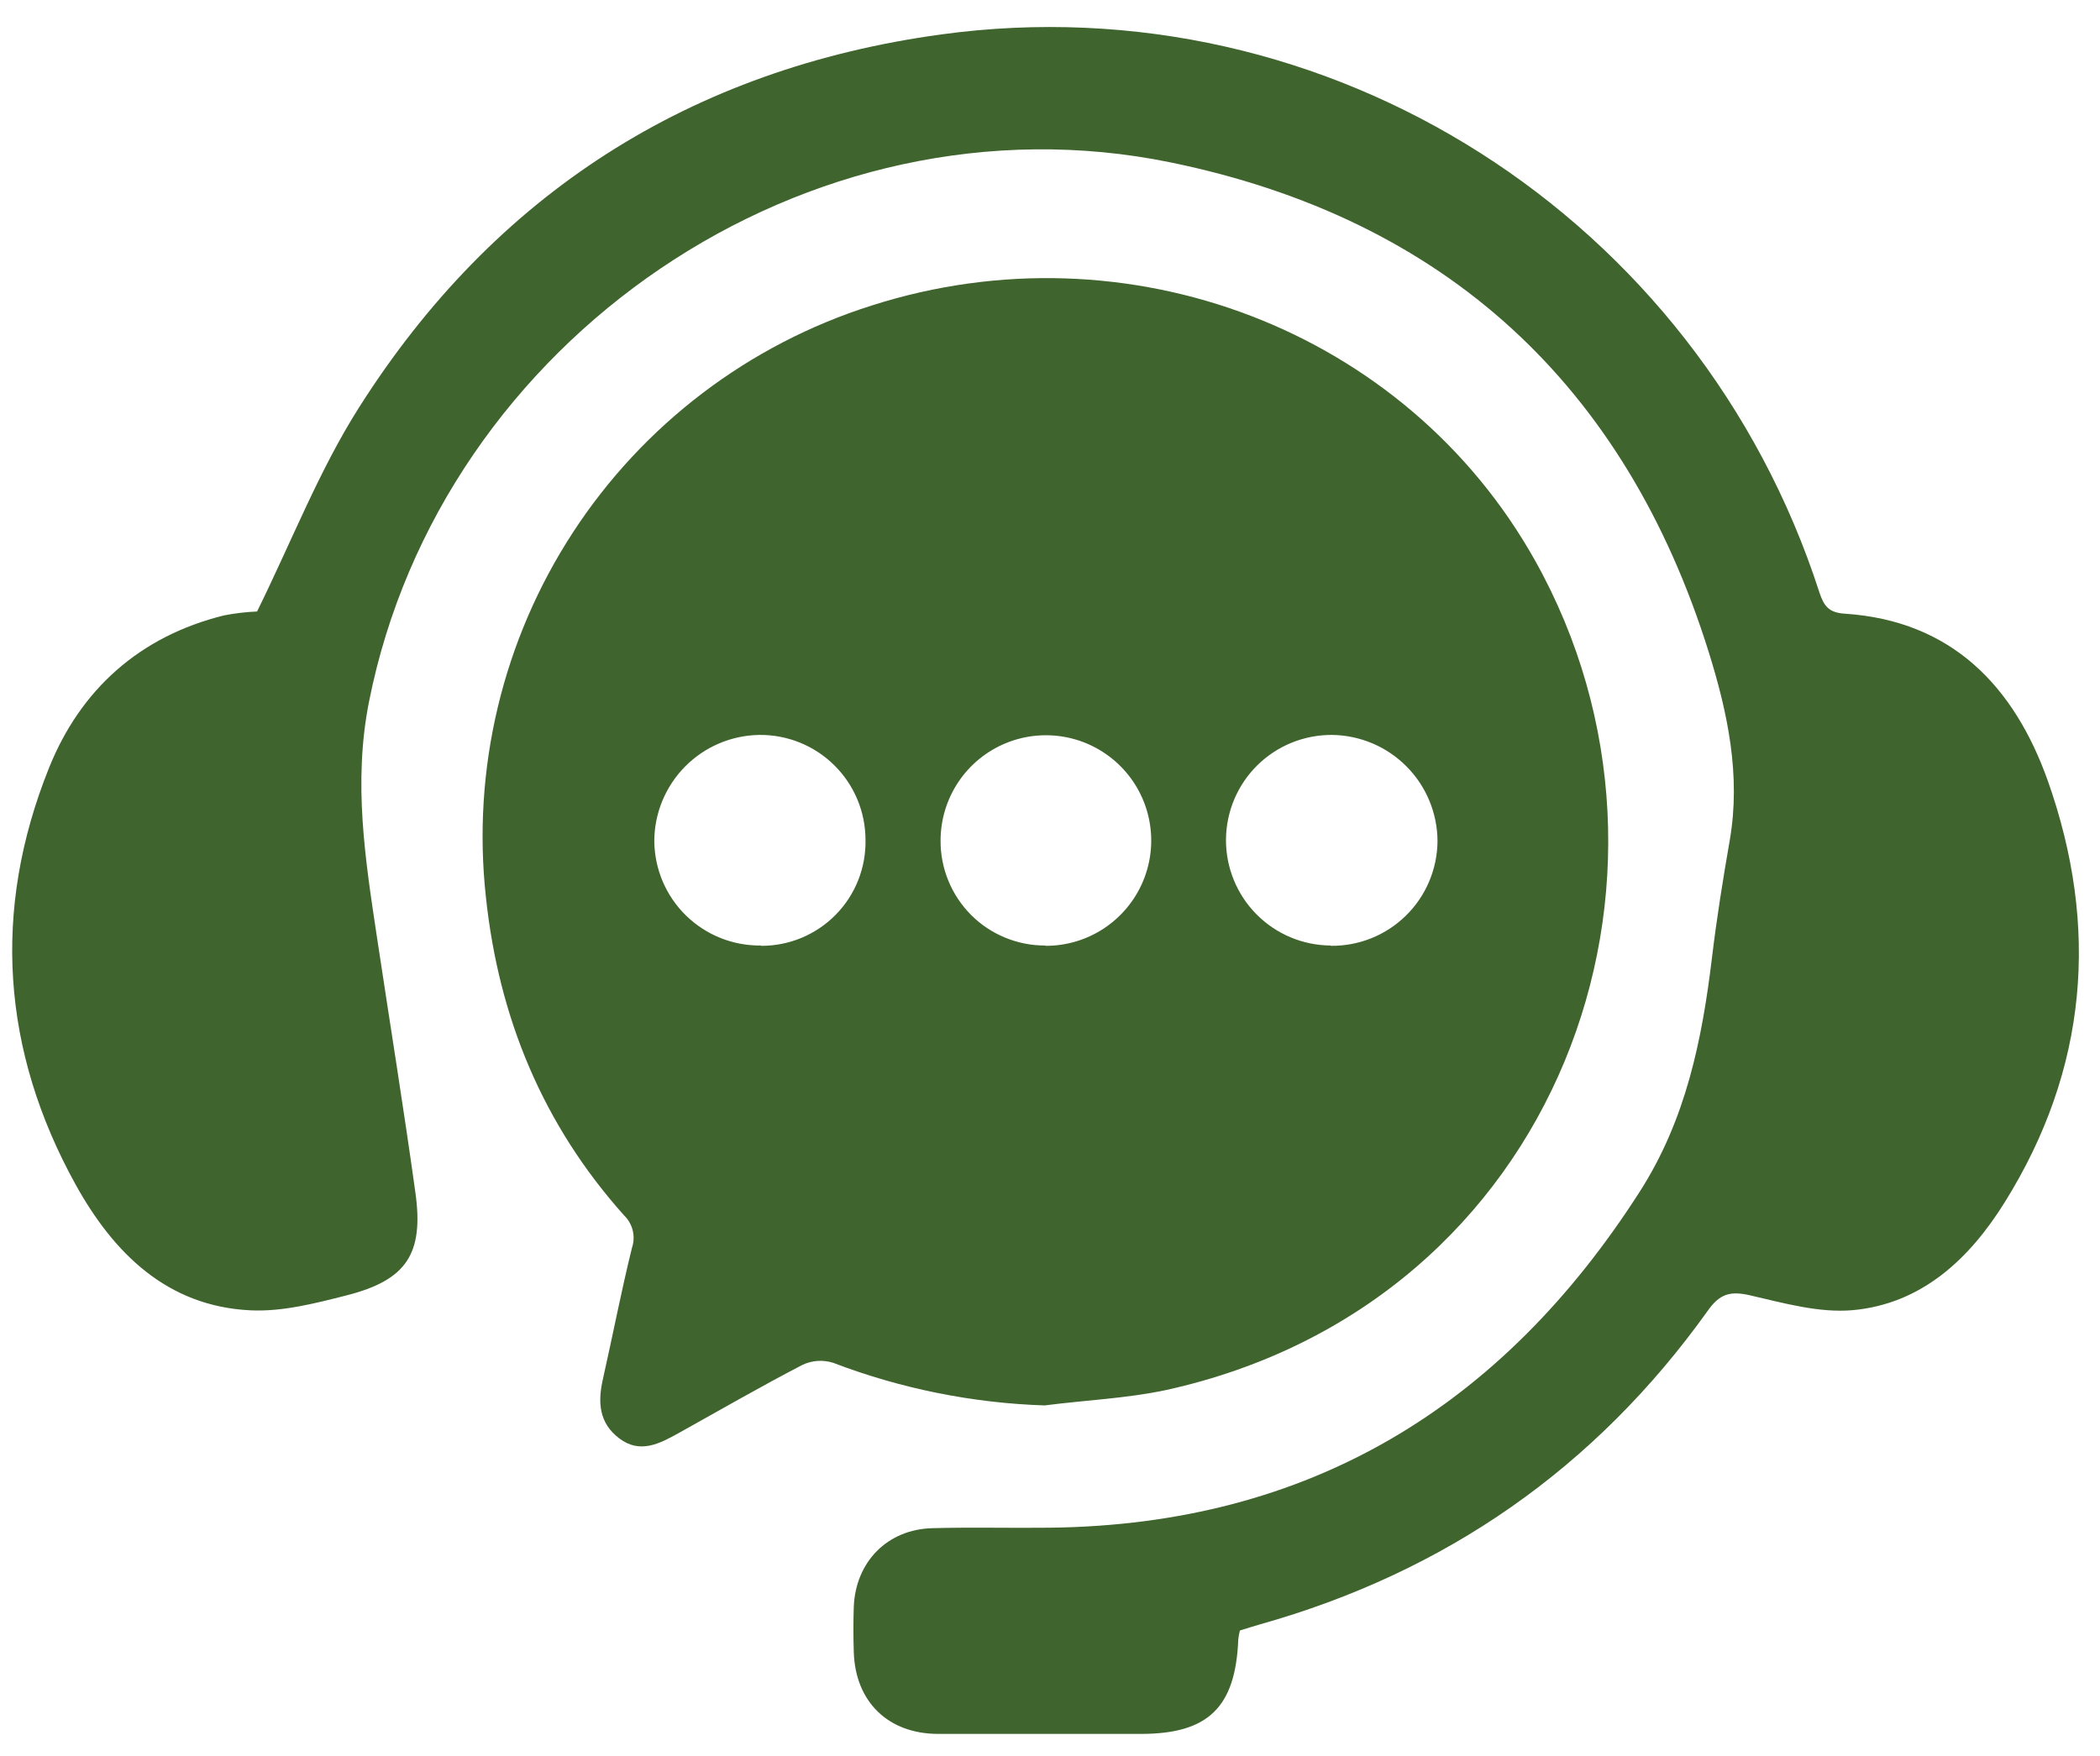 <svg width="55" height="46" viewBox="0 0 55 46" fill="none" xmlns="http://www.w3.org/2000/svg">
<path d="M27.361 36.818C25.465 36.756 23.592 36.378 21.82 35.701C21.553 35.617 21.264 35.637 21.012 35.758C19.919 36.326 18.851 36.942 17.775 37.542C17.277 37.82 16.763 38.092 16.222 37.684C15.681 37.276 15.654 36.727 15.792 36.121C16.05 34.978 16.27 33.828 16.551 32.692C16.601 32.546 16.608 32.388 16.572 32.237C16.536 32.087 16.458 31.95 16.347 31.842C14.22 29.466 13.062 26.662 12.727 23.509C12.357 20.155 13.162 16.777 15.004 13.95C16.846 11.123 19.611 9.022 22.829 8.004C29.529 5.859 36.825 8.643 40.207 14.69C44.833 22.954 40.864 34.134 30.548 36.413C29.507 36.636 28.425 36.679 27.361 36.818ZM34.859 24.778C35.222 24.781 35.582 24.713 35.919 24.578C36.256 24.442 36.563 24.241 36.822 23.986C37.081 23.732 37.288 23.429 37.429 23.095C37.571 22.761 37.646 22.402 37.649 22.039C37.647 21.304 37.355 20.599 36.837 20.078C36.319 19.556 35.616 19.26 34.881 19.253C34.15 19.25 33.447 19.537 32.927 20.051C32.407 20.566 32.113 21.266 32.109 21.998C32.106 22.729 32.393 23.433 32.908 23.952C33.422 24.472 34.123 24.766 34.854 24.77L34.859 24.778ZM27.38 24.778C27.926 24.78 28.46 24.621 28.915 24.32C29.37 24.018 29.726 23.589 29.937 23.085C30.148 22.582 30.205 22.027 30.1 21.491C29.996 20.956 29.735 20.463 29.35 20.076C28.965 19.689 28.475 19.424 27.94 19.316C27.405 19.208 26.849 19.261 26.345 19.468C25.84 19.675 25.408 20.028 25.103 20.481C24.799 20.934 24.636 21.467 24.634 22.013C24.631 22.375 24.7 22.735 24.837 23.07C24.974 23.406 25.176 23.71 25.431 23.967C25.687 24.224 25.992 24.427 26.327 24.564C26.662 24.702 27.021 24.772 27.383 24.77L27.38 24.778ZM19.936 24.778C20.299 24.779 20.659 24.708 20.994 24.568C21.329 24.428 21.633 24.223 21.887 23.964C22.142 23.706 22.342 23.398 22.476 23.061C22.61 22.724 22.675 22.363 22.668 22C22.667 21.637 22.595 21.277 22.454 20.941C22.314 20.606 22.108 20.302 21.849 20.046C21.591 19.791 21.284 19.589 20.947 19.453C20.61 19.317 20.249 19.249 19.885 19.253C19.152 19.264 18.453 19.563 17.939 20.085C17.425 20.607 17.136 21.311 17.136 22.043C17.141 22.406 17.217 22.764 17.359 23.097C17.502 23.431 17.709 23.733 17.969 23.986C18.229 24.239 18.535 24.439 18.872 24.573C19.209 24.708 19.569 24.774 19.931 24.77L19.936 24.778Z" fill="#40642E"/>
<path d="M6.733 16.019C7.644 14.169 8.36 12.317 9.404 10.673C12.955 5.071 18.093 1.8 24.65 0.902C34.803 -0.488 44.474 5.696 47.648 15.51C47.768 15.877 47.894 16.05 48.319 16.077C51.126 16.262 52.757 17.991 53.633 20.454C54.989 24.283 54.676 28.013 52.506 31.494C51.587 32.971 50.335 34.16 48.518 34.323C47.642 34.399 46.72 34.138 45.841 33.935C45.322 33.815 45.043 33.887 44.724 34.342C41.784 38.453 37.864 41.186 32.995 42.555C32.825 42.602 32.656 42.66 32.474 42.714C32.453 42.791 32.439 42.868 32.431 42.947C32.36 44.726 31.646 45.421 29.888 45.423C28.13 45.425 26.344 45.423 24.574 45.423C23.261 45.423 22.401 44.581 22.361 43.281C22.348 42.883 22.348 42.483 22.361 42.087C22.412 40.913 23.241 40.066 24.413 40.034C25.448 40.005 26.486 40.034 27.517 40.021C34.286 39.937 39.337 36.858 42.947 31.216C44.155 29.331 44.579 27.239 44.839 25.076C44.962 24.052 45.126 23.031 45.303 22.013C45.597 20.314 45.249 18.672 44.753 17.084C42.563 10.073 37.84 5.731 30.661 4.255C21.161 2.303 11.544 8.899 9.665 18.381C9.244 20.505 9.568 22.528 9.877 24.58C10.211 26.799 10.57 29.015 10.879 31.239C11.104 32.845 10.649 33.535 9.076 33.935C8.257 34.144 7.397 34.366 6.565 34.327C4.369 34.224 2.97 32.817 1.982 31.035C0.041 27.525 -0.212 23.841 1.282 20.121C2.106 18.063 3.657 16.67 5.865 16.122C6.151 16.066 6.442 16.032 6.733 16.019Z" fill="#40642E"/>
</svg>
